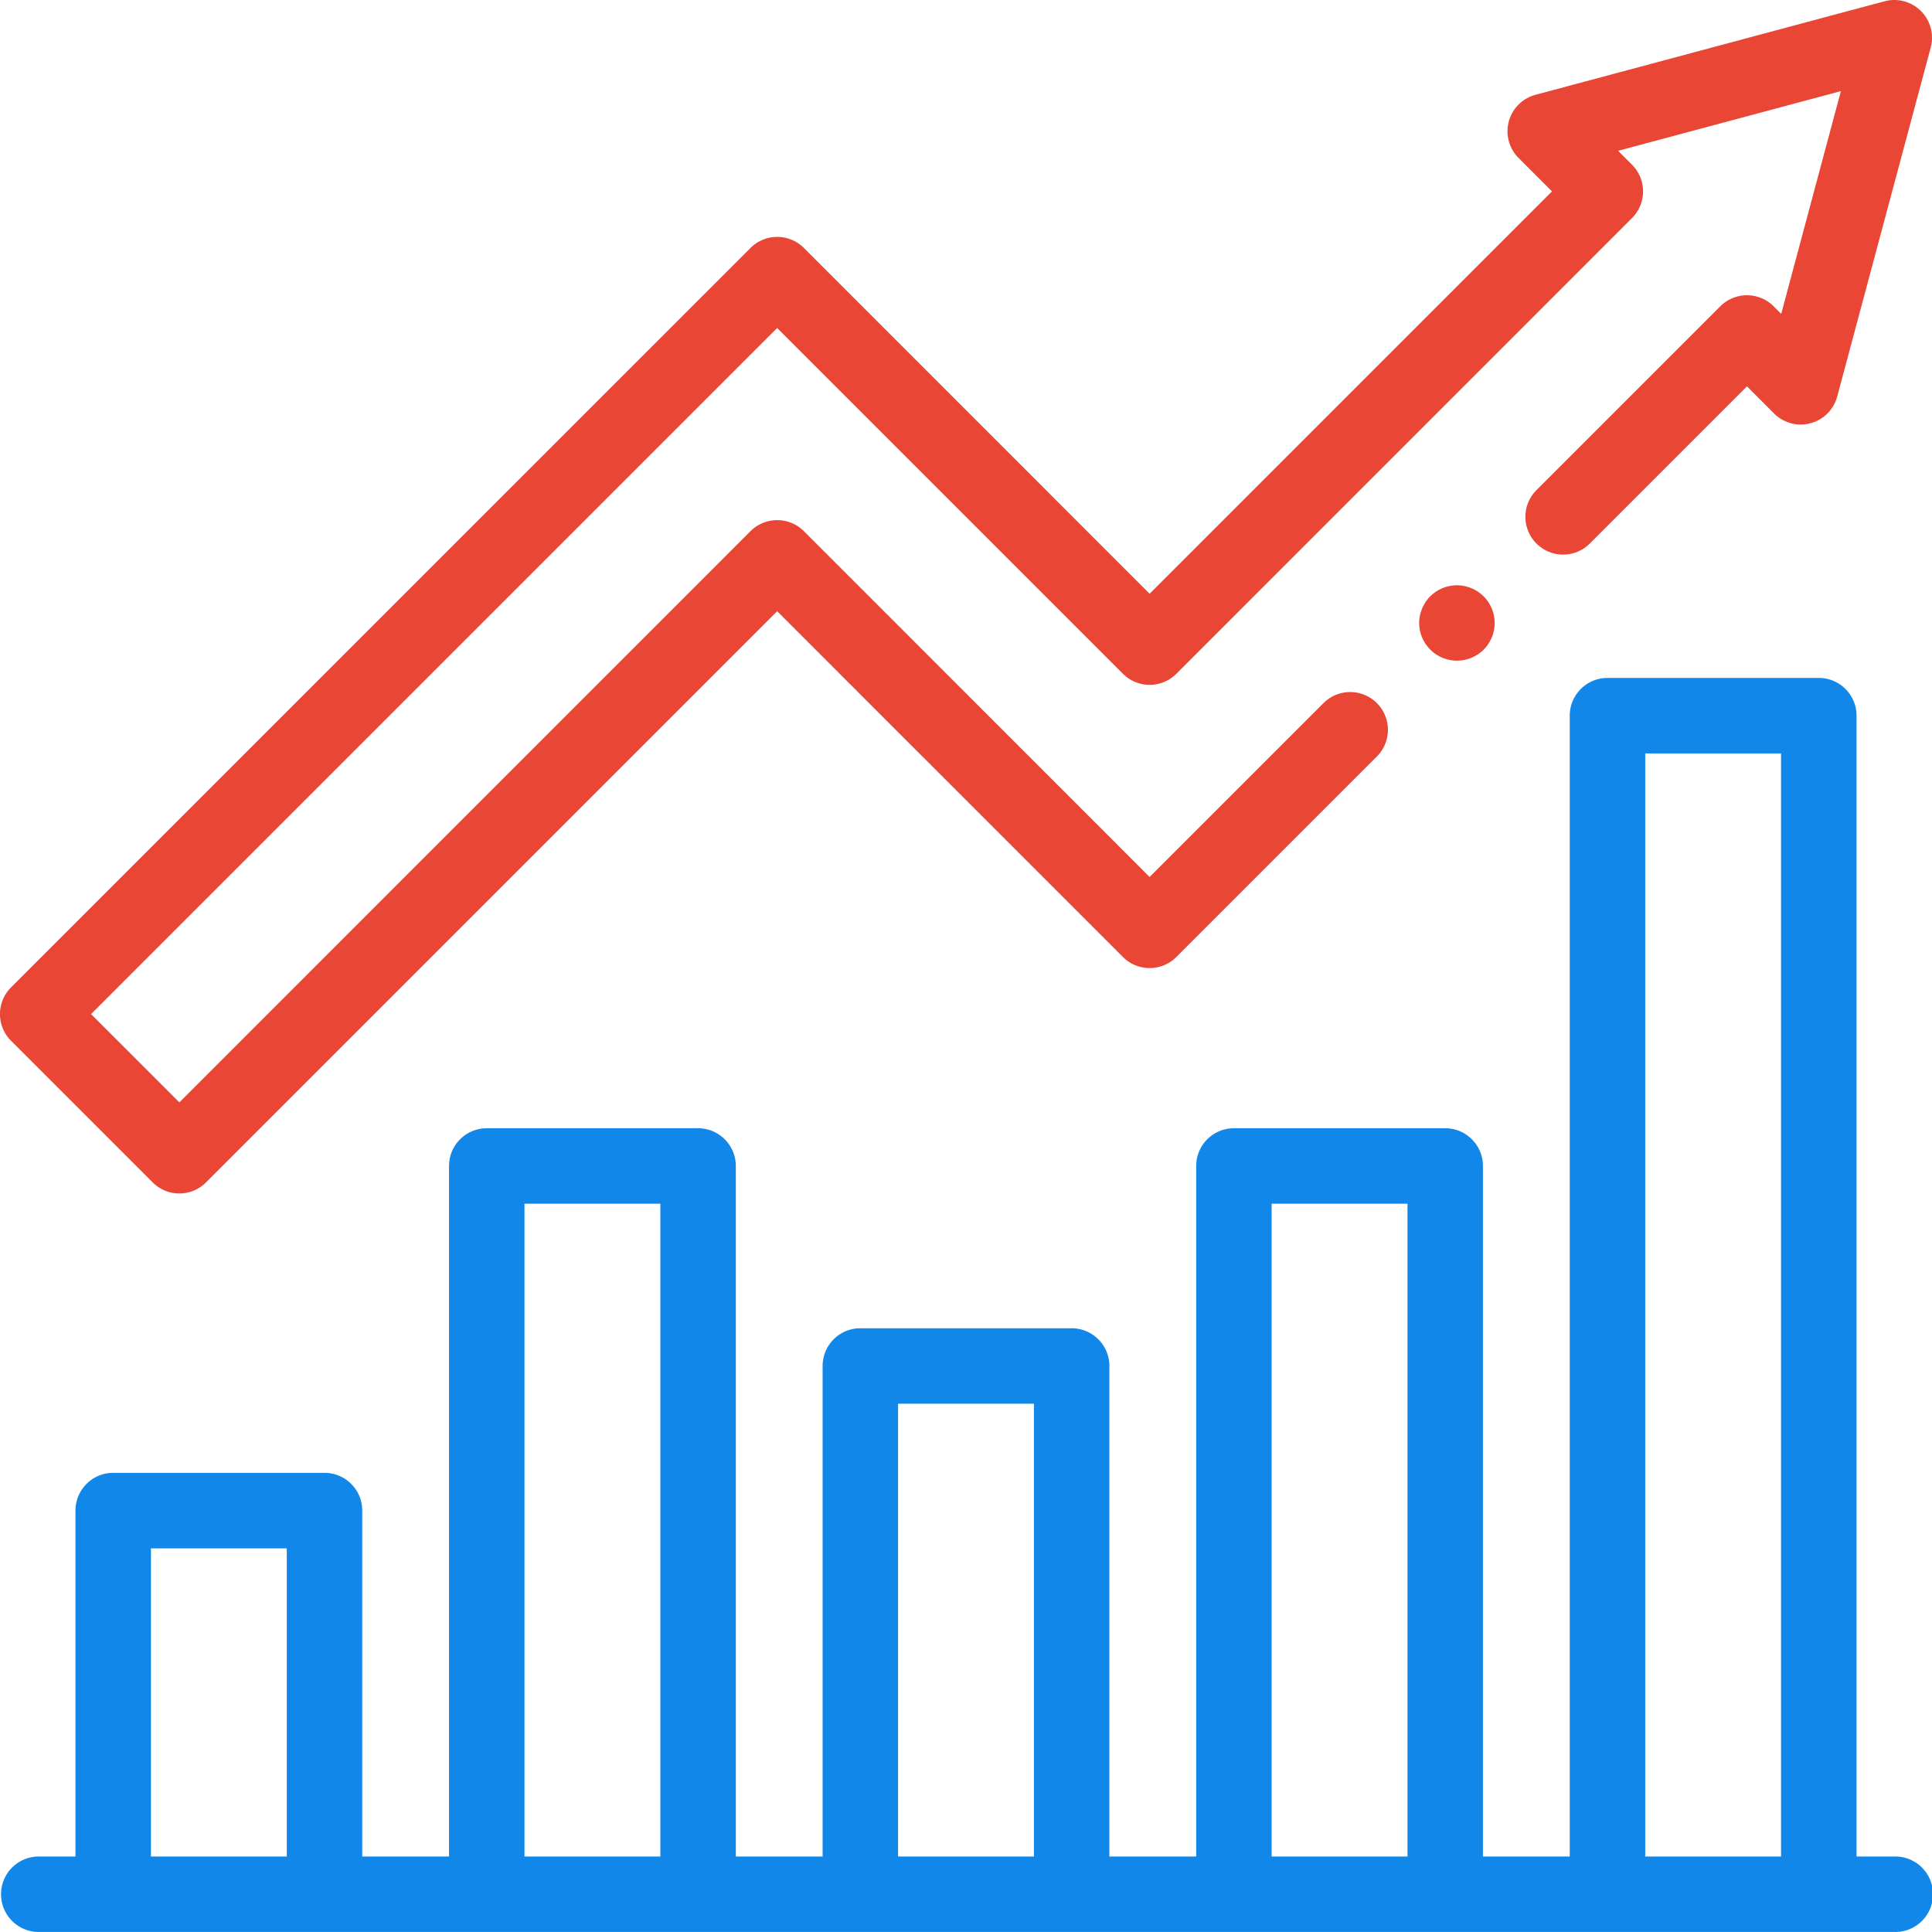 <svg width="69" height="69" fill="none" xmlns="http://www.w3.org/2000/svg"><g clip-path="url(#clip0)"><path d="M5.453 42.228a1.343 1.343 0 0 0 1.905 0L27.756 21.83l12.35 12.35a1.349 1.349 0 0 0 1.905 0l7.163-7.163a1.347 1.347 0 1 0-1.906-1.906l-6.21 6.21L28.71 18.97a1.35 1.35 0 0 0-1.906 0L6.406 39.37l-3.153-3.152 24.503-24.503 12.35 12.35a1.348 1.348 0 0 0 1.905 0L58.286 7.788a1.347 1.347 0 0 0 0-1.905l-.496-.497 7.956-2.132-2.131 7.956-.27-.27a1.347 1.347 0 0 0-1.906 0l-6.547 6.547a1.348 1.348 0 1 0 1.906 1.906l5.594-5.594.967.968a1.348 1.348 0 0 0 2.255-.604l3.34-12.466a1.347 1.347 0 0 0-1.65-1.651l-12.466 3.34a1.348 1.348 0 0 0-.604 2.255l1.194 1.194-14.37 14.37L28.71 8.855a1.348 1.348 0 0 0-1.905 0L.394 35.264a1.348 1.348 0 0 0 0 1.906l5.059 5.058z" fill="#E94635"/><path d="M67.652 66.305h-1.347V25.56c0-.745-.604-1.348-1.348-1.348H57.41c-.744 0-1.348.603-1.348 1.348v40.744h-3.1V41.643c0-.744-.603-1.348-1.347-1.348h-7.547c-.744 0-1.347.604-1.347 1.348v24.662h-3.1v-17.52c0-.744-.603-1.347-1.348-1.347h-7.547c-.744 0-1.347.603-1.347 1.347v17.52h-3.1V41.643c0-.744-.603-1.348-1.347-1.348h-7.547c-.745 0-1.348.604-1.348 1.348v24.662h-3.1V53.95c0-.744-.603-1.348-1.347-1.348H4.043c-.744 0-1.348.604-1.348 1.348v12.354H1.348a1.348 1.348 0 0 0 0 2.695h66.304a1.348 1.348 0 1 0 0-2.695zm-62.261 0V55.299h4.851v11.006H5.391zm13.341 0V42.99h4.852v23.315h-4.852zm13.342 0V50.133h4.852v16.172h-4.852zm13.342 0V42.99h4.852v23.315h-4.852zm13.342 0V26.908h4.851v39.397h-4.851z" fill="#1187E9"/><path d="M51.08 21.298a1.36 1.36 0 0 0-.395.953 1.35 1.35 0 0 0 2.3.953 1.347 1.347 0 0 0 .001-1.906 1.36 1.36 0 0 0-.953-.395 1.36 1.36 0 0 0-.953.395z" fill="#E94635"/></g><defs><clipPath id="clip0"><path fill="#fff" d="M0 0h69v69H0z"/></clipPath></defs></svg>